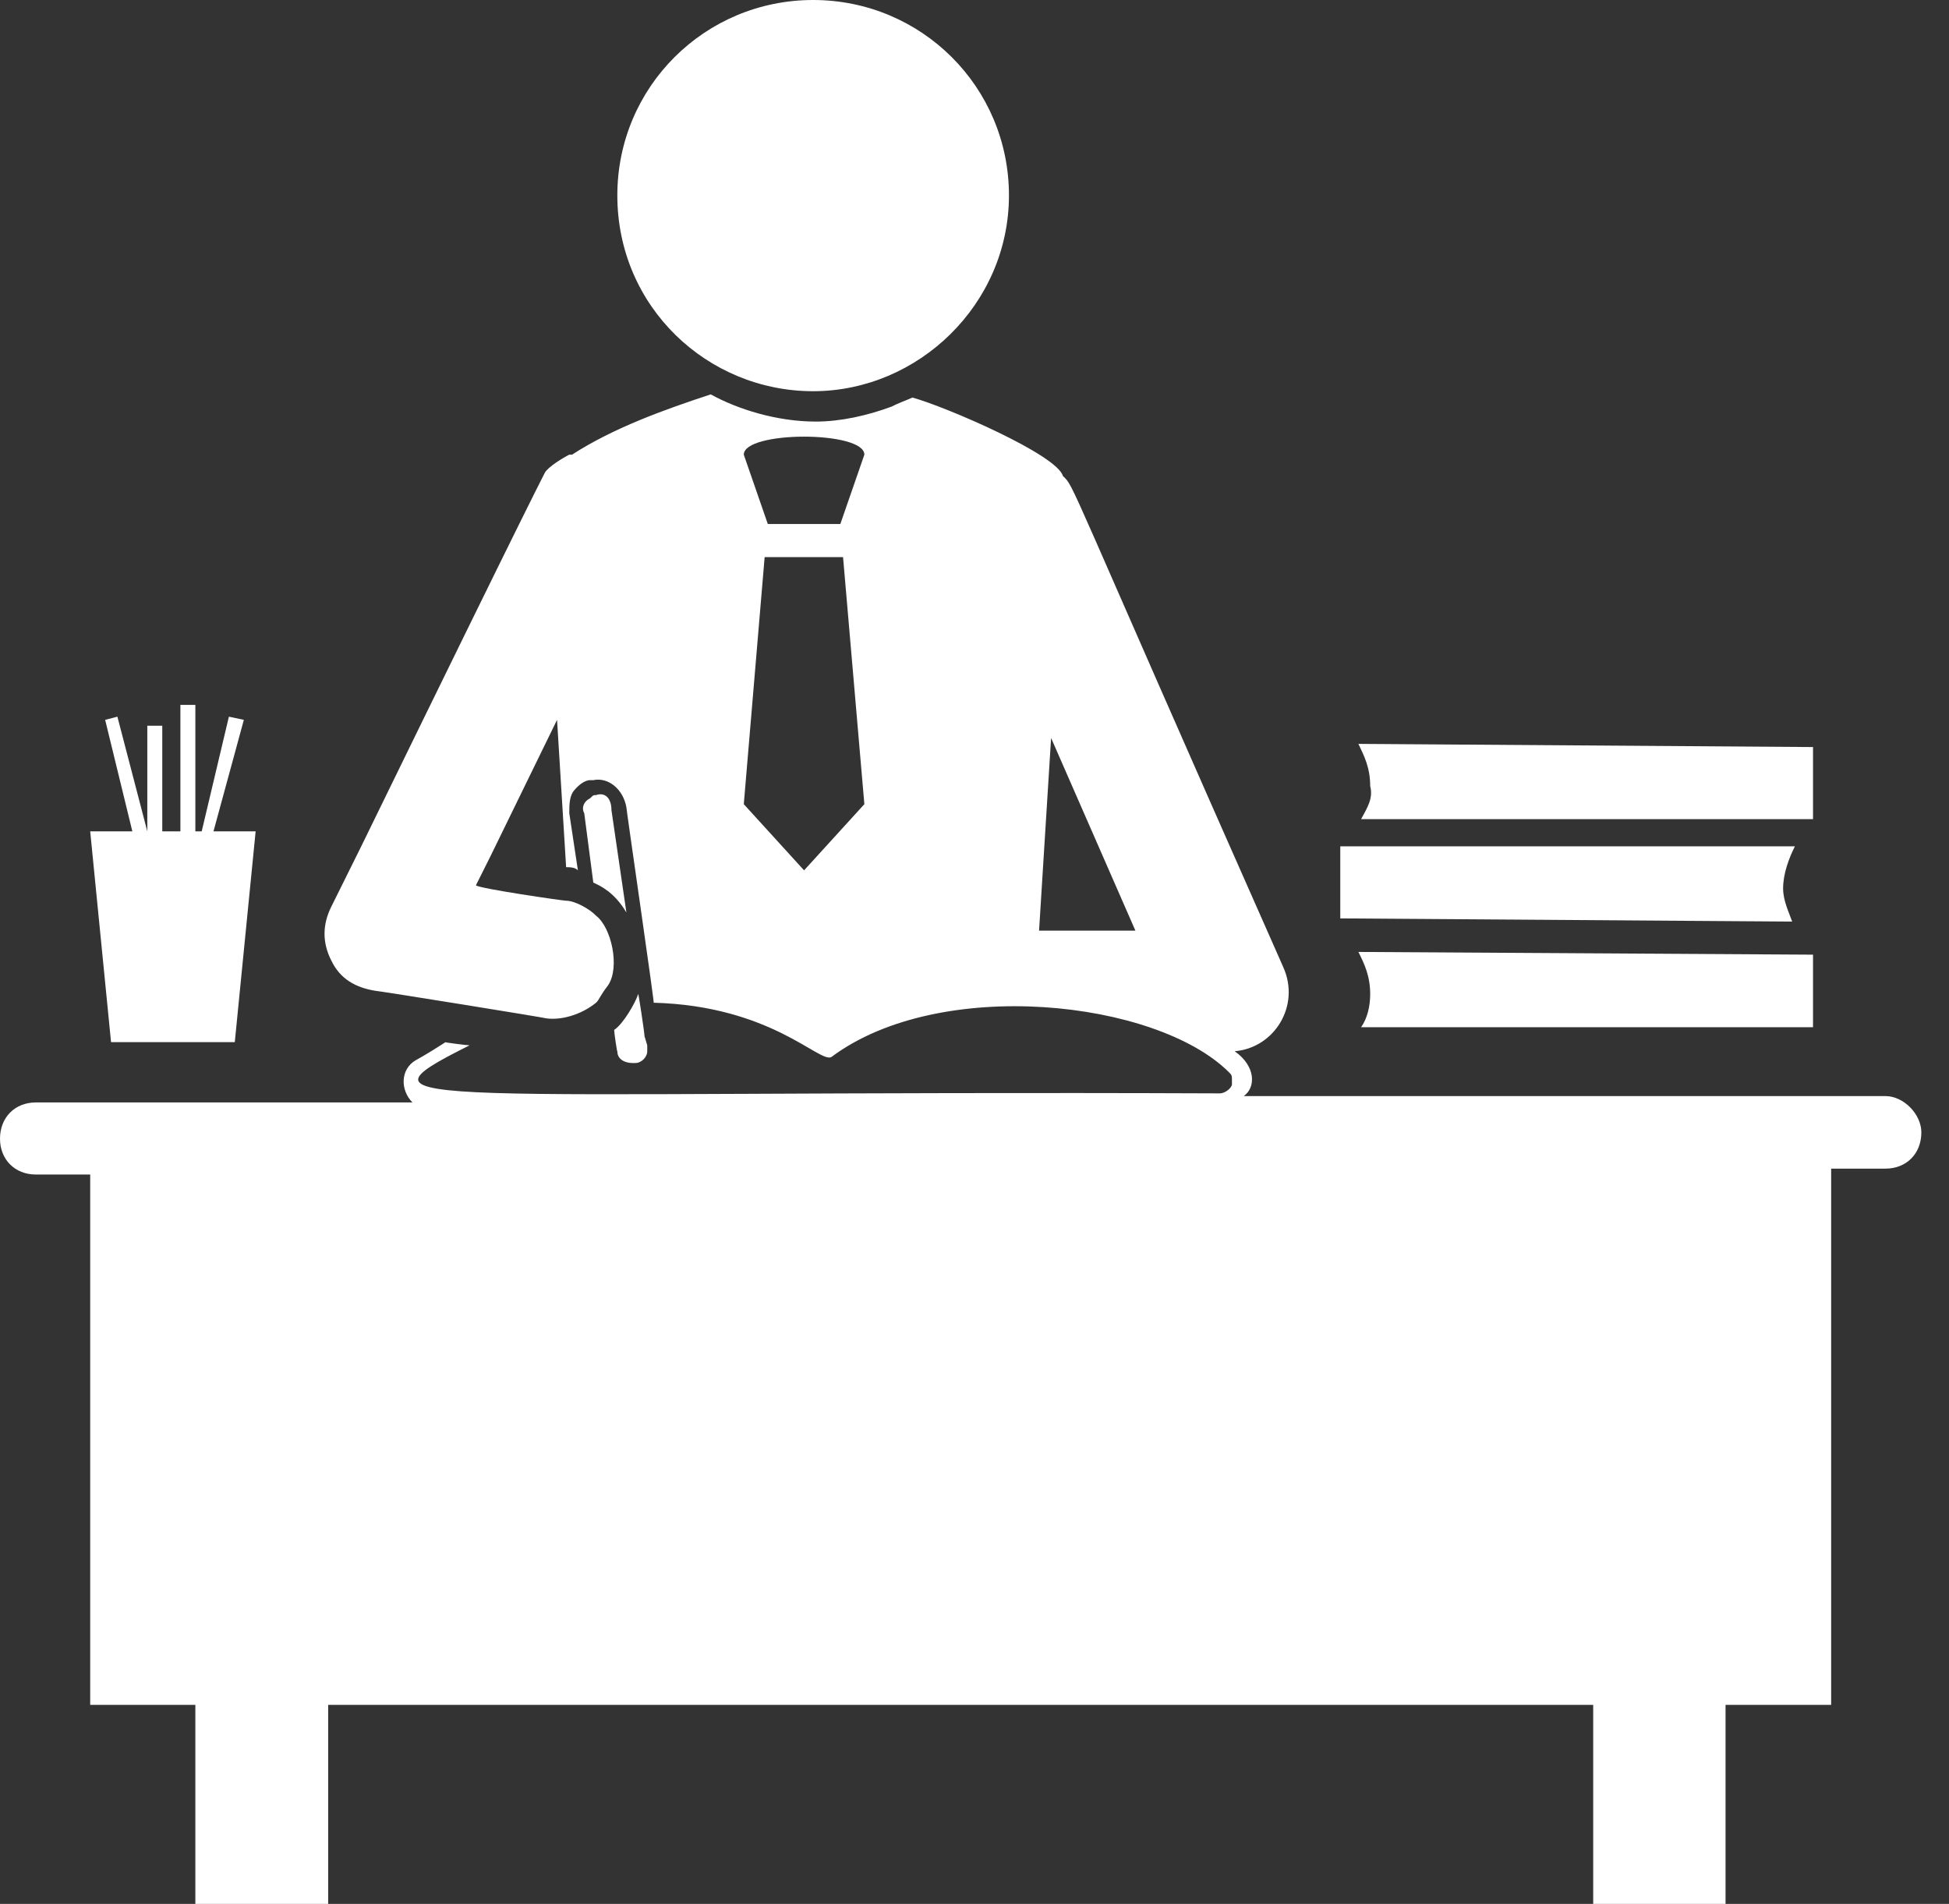 <svg width="43" height="42" viewBox="0 0 43 42" fill="none" xmlns="http://www.w3.org/2000/svg" xmlns:xlink="http://www.w3.org/1999/xlink">
	<rect x="0" y="0" width="43" height="42" fill="#333333" stroke="none"/>
	<desc>
			Created with Pixso.
	</desc>
	<defs/>
	<path id="Vector" d="M2.45 22.99L5.18 22.99L5.64 18.34L4.71 18.34L5.38 15.88L5.05 15.81L4.45 18.34L4.31 18.34L4.31 15.55L3.98 15.55L3.98 18.34L3.58 18.34L3.58 16.01L3.25 16.01L3.25 18.34L2.59 15.81L2.32 15.88L2.92 18.34L1.99 18.34L2.45 22.99Z" fill="#FFFFFF" fill-opacity="1" fill-rule="nonzero"/>
	<path id="Vector" d="M30.03 18.07L40 18.07L40 16.48L29.97 16.41C30.1 16.68 30.23 16.94 30.23 17.34C30.3 17.61 30.17 17.81 30.03 18.07Z" fill="#FFFFFF" fill-opacity="1" fill-rule="nonzero"/>
	<path id="Vector" d="M39.34 19.6C39.34 19.27 39.47 18.93 39.6 18.67L29.57 18.67L29.57 20.26L39.54 20.33C39.47 20.13 39.34 19.87 39.34 19.6Z" fill="#FFFFFF" fill-opacity="1" fill-rule="nonzero"/>
	<path id="Vector" d="M40 22.66L40 21.06L29.97 21C30.1 21.26 30.23 21.53 30.23 21.93C30.23 22.19 30.17 22.46 30.03 22.66L40 22.66Z" fill="#FFFFFF" fill-opacity="1" fill-rule="nonzero"/>
	<path id="Vector" d="M17.94 8.63C20.26 8.63 22.26 6.71 22.26 4.31C22.26 1.92 20.33 0 17.94 0C15.55 0 13.62 1.92 13.62 4.31C13.62 6.77 15.61 8.63 17.94 8.63Z" fill="#FFFFFF" fill-opacity="1" fill-rule="nonzero"/>
	<path id="Vector" d="M41.6 24.18L27.44 24.18C27.71 23.99 27.71 23.52 27.24 23.19C28.11 23.12 28.7 22.19 28.31 21.33C23.45 10.36 23.72 10.76 23.45 10.5C23.32 10.03 20.86 8.97 20.13 8.77C20 8.83 19.8 8.9 19.67 8.97C19.13 9.17 18.54 9.3 18 9.3C17.14 9.3 16.28 9.03 15.68 8.7C14.68 9.03 13.55 9.43 12.62 10.03C12.62 10.03 12.62 10.03 12.56 10.03C12.42 10.1 12.09 10.3 12.02 10.43C11.96 10.56 12.09 10.23 7.97 18.67L7.31 20C7.11 20.4 7.11 20.8 7.31 21.19C7.5 21.59 7.84 21.79 8.3 21.86C8.37 21.86 12.09 22.46 12.02 22.46C12.36 22.52 12.82 22.39 13.15 22.12C13.22 22.06 13.22 21.99 13.42 21.73C13.68 21.33 13.49 20.46 13.15 20.2C13.02 20.06 12.69 19.87 12.49 19.87C12.42 19.87 10.56 19.6 10.5 19.53L10.83 18.87L12.29 15.88L12.49 19.13C12.56 19.13 12.69 19.13 12.75 19.2L12.56 17.94C12.56 17.74 12.56 17.54 12.69 17.41C12.75 17.34 12.89 17.21 13.02 17.21L13.09 17.21C13.42 17.14 13.75 17.41 13.82 17.81C13.82 17.87 14.48 22.39 14.42 22.12C17.01 22.19 18.07 23.45 18.34 23.32C20.73 21.53 25.51 22.06 27.11 23.65C27.18 23.72 27.18 23.72 27.18 23.85L27.18 23.92C27.18 23.99 27.04 24.12 26.91 24.12C9.23 24.05 7.44 24.52 10.36 23.06C10.3 23.06 9.76 22.99 9.83 22.99C9.43 23.25 9.17 23.39 9.17 23.39C8.83 23.59 8.83 24.05 9.1 24.32L0.79 24.32C0.33 24.32 0 24.65 0 25.12C0 25.58 0.33 25.91 0.79 25.91L1.99 25.91L1.99 37.61L4.31 37.61L4.31 42L7.24 42L7.24 37.61L35.15 37.61L35.15 42L38.07 42L38.07 37.61L40.4 37.61L40.4 25.78L41.6 25.78C42.06 25.78 42.39 25.45 42.39 24.98C42.39 24.58 42 24.18 41.6 24.18ZM19.07 10.03L18.54 11.56L16.94 11.56L16.41 10.03C16.41 9.5 19.07 9.5 19.07 10.03ZM19.07 17.74L17.74 19.2L16.41 17.74L16.87 12.29L18.6 12.29L19.07 17.74ZM22.92 20.6L23.19 16.28L25.05 20.53L22.92 20.53L22.92 20.6Z" fill="#FFFFFF" fill-opacity="1" fill-rule="nonzero"/>
	<path id="Vector" d="M13.15 17.54C13.09 17.54 13.09 17.54 13.02 17.61C12.89 17.67 12.82 17.81 12.89 17.94L13.09 19.47C13.22 19.53 13.55 19.67 13.82 20.13L13.49 17.87C13.49 17.61 13.35 17.47 13.15 17.54Z" fill="#FFFFFF" fill-opacity="1" fill-rule="nonzero"/>
	<path id="Vector" d="M13.62 23.19C13.62 23.39 13.82 23.45 13.95 23.45L14.02 23.45C14.15 23.45 14.28 23.32 14.28 23.19C14.28 23.19 14.28 23.12 14.28 23.06L14.22 22.86C14.22 22.79 14.08 21.86 14.08 21.93C14.02 22.12 13.75 22.59 13.55 22.72C13.55 22.79 13.62 23.25 13.62 23.19Z" fill="#FFFFFF" fill-opacity="1" fill-rule="nonzero"/>
</svg>
